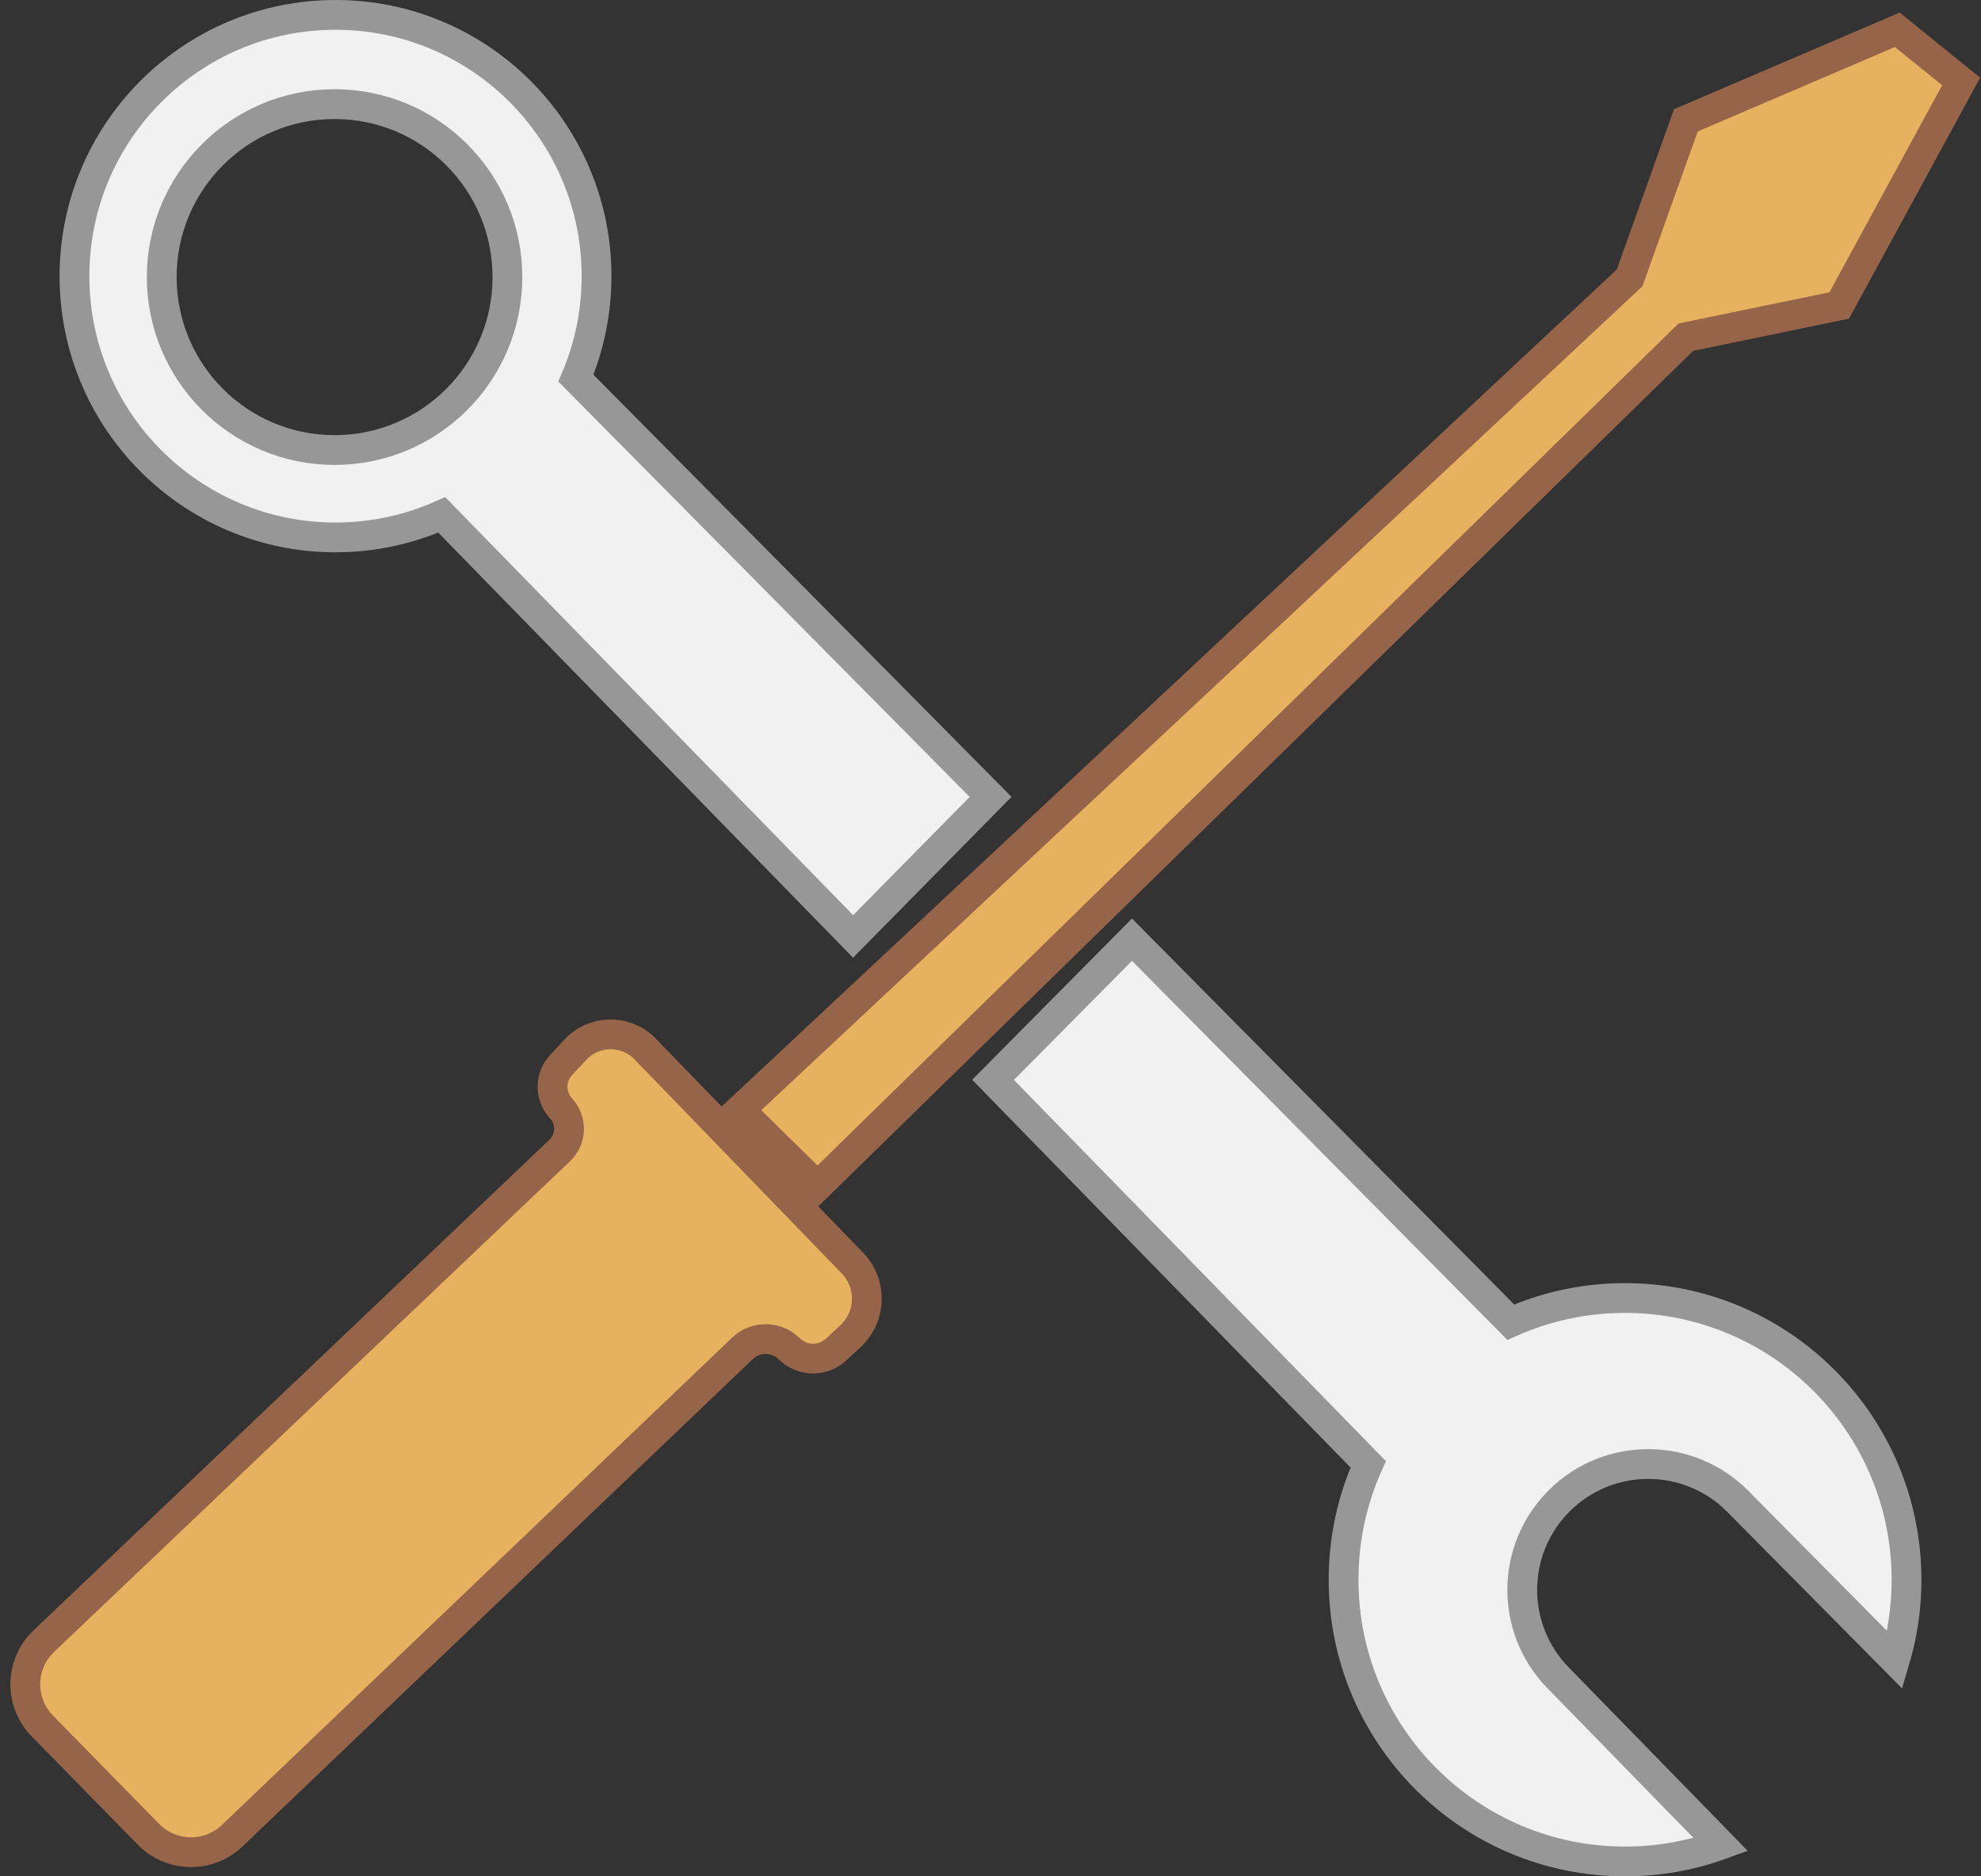 <?xml version="1.0" encoding="UTF-8"?>
<svg width="399px" height="378px" viewBox="0 0 399 378" version="1.1" xmlns="http://www.w3.org/2000/svg" xmlns:xlink="http://www.w3.org/1999/xlink">
    <rect x="0" y="0" width="399" height="378" fill="#333333" stroke="none"/>
    <title>Group 45 Copy</title>
    <g id="skjema" stroke="none" stroke-width="1" fill="none" fill-rule="evenodd">
        <g id="Group-45-Copy" stroke-width="6">
            <path d="M227.996,189.304 L304.291,266.365 C311.324,263.233 319.113,261.494 327.307,261.494 C342.962,261.494 357.135,267.846 367.394,278.115 C377.654,288.386 384,302.574 384,318.247 C384,323.868 383.184,329.298 381.664,334.426 L350.015,302.459 C345.099,297.494 338.638,294.982 332.159,294.935 C325.68,294.888 319.184,297.306 314.196,302.2 C309.21,307.093 306.673,313.541 306.602,320.017 C306.531,326.493 308.926,332.995 313.805,337.996 L346.613,371.625 C340.587,373.81 334.086,375 327.307,375 C311.652,375 297.479,368.648 287.22,358.378 C276.96,348.108 270.614,333.919 270.614,318.247 C270.614,309.961 272.386,302.09 275.575,294.994 L200.014,217.542 L227.996,189.304 Z M67.576,3 C82.095,3 95.238,8.891 104.752,18.415 C114.268,27.939 120.153,41.098 120.153,55.632 C120.153,62.923 118.673,69.867 115.996,76.18 L199.518,160.539 L171.826,188.65 L88.974,103.724 C82.438,106.643 75.196,108.265 67.576,108.265 C53.058,108.265 39.914,102.374 30.4,92.85 C20.885,83.325 15,70.167 15,55.632 C15,41.098 20.885,27.939 30.4,18.415 C39.914,8.891 53.058,3 67.576,3 Z M67.389,20.976 C57.776,20.976 49.073,24.876 42.773,31.183 C36.474,37.488 32.578,46.198 32.578,55.82 C32.578,65.441 36.474,74.151 42.773,80.457 C49.073,86.763 57.776,90.663 67.389,90.663 C77.002,90.663 85.706,86.763 92.006,80.457 C98.304,74.151 102.201,65.441 102.201,55.82 C102.201,46.198 98.304,37.488 92.006,31.183 C85.706,24.876 77.002,20.976 67.389,20.976 Z" id="Combined-Shape" stroke="#979797" fill="#F1F1F1"></path>
            <polygon id="Path-40" stroke="#966448" fill="#E6B25F" points="395 16.414 382.141 6 339.559 24.235 328.226 55.976 149 223.6 164.644 239 339.559 67.923 370.45 61.537"></polygon>
            <path d="M171.307,269.172 L168.414,271.866 C165.733,274.364 161.558,274.298 158.957,271.717 C156.365,269.146 152.196,269.106 149.556,271.628 L46.766,369.815 C42.017,374.352 34.502,374.228 29.906,369.536 L8.523,347.71 C3.885,342.976 3.963,335.378 8.697,330.74 C8.739,330.699 8.781,330.658 8.824,330.617 L112.733,231.78 C115.13,229.5 115.249,225.717 113,223.291 C110.713,220.825 110.719,217.011 113.013,214.552 L115.899,211.458 C119.55,207.544 125.682,207.331 129.596,210.982 C129.717,211.094 129.834,211.21 129.949,211.328 L171.688,254.451 C175.65,258.544 175.543,265.074 171.45,269.036 C171.403,269.081 171.355,269.127 171.307,269.172 Z" id="Path-41" stroke="#966448" fill="#E6B25F"></path>
        </g>
    </g>
</svg>